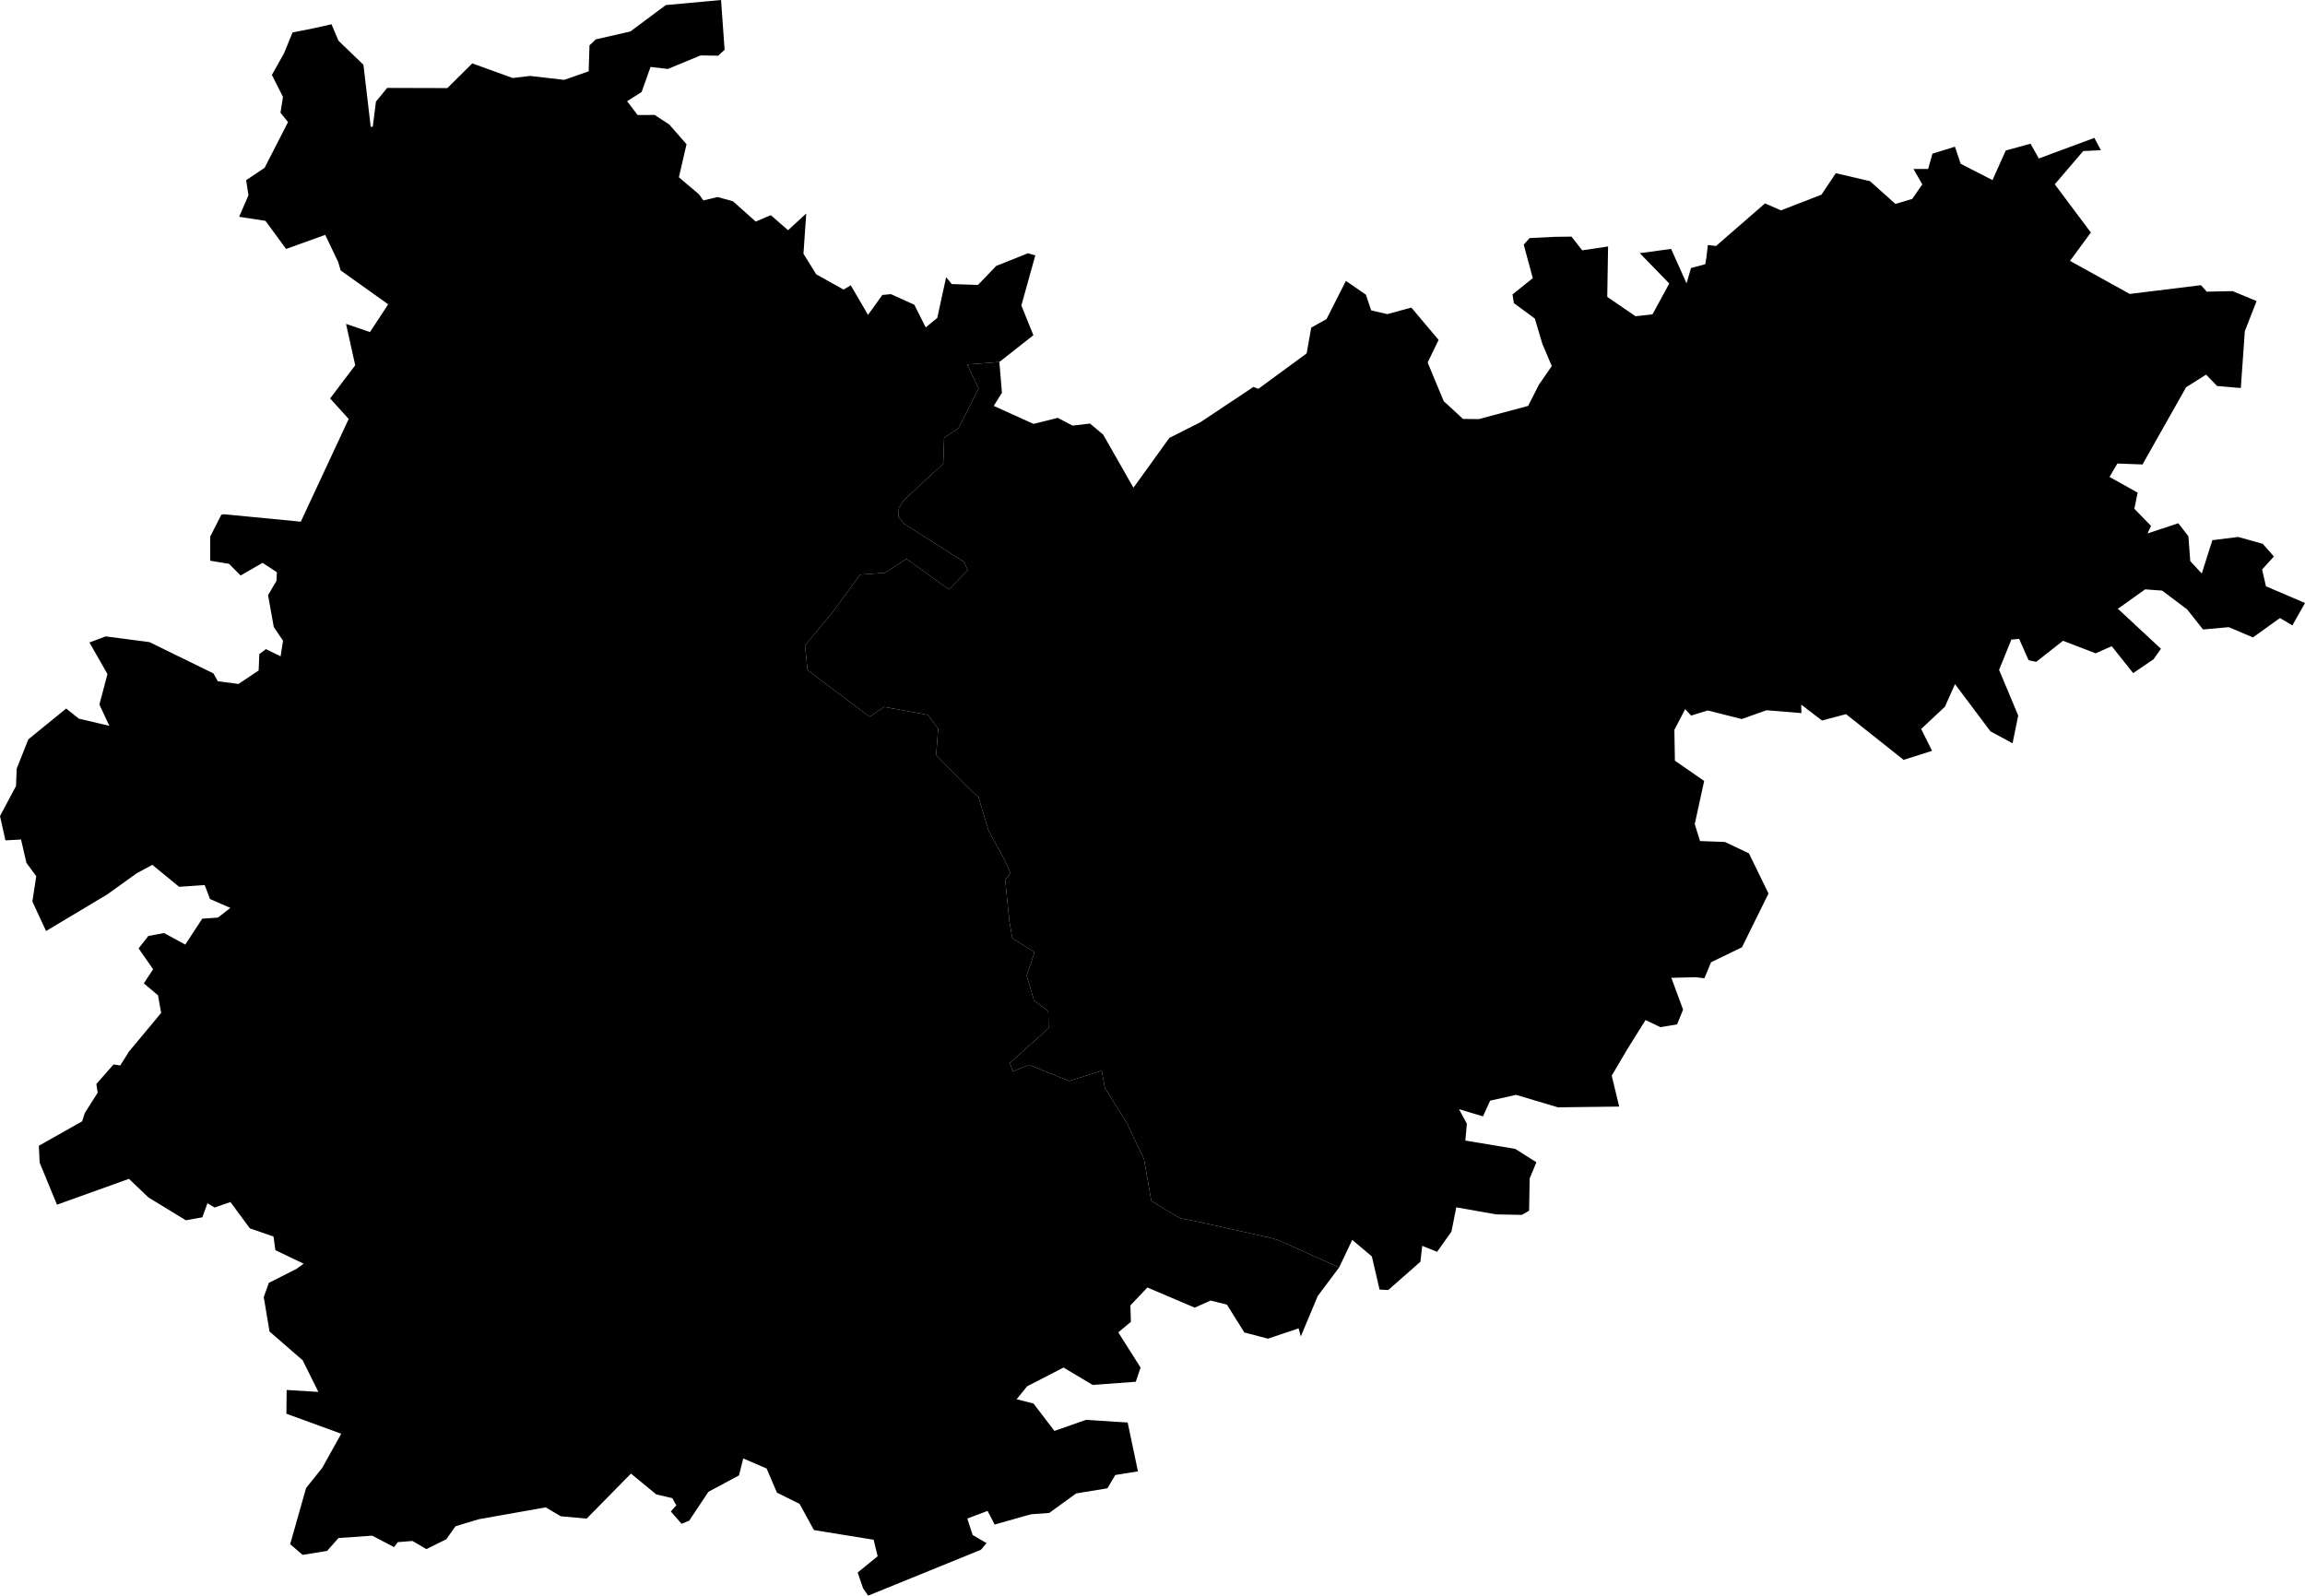 <svg xmlns="http://www.w3.org/2000/svg" version="1.1" xmlns:xlink="http://www.w3.org/1999/xlink" xmlns:svgjs="http://svgjs.dev/svgjs" viewBox="0 0 106.945 74.032"><path class="circo" id="id-082-01" d="M79.117 12.259L78.458 12.434L78.251 13.147L77.535 11.549L76.08 11.745L77.449 13.153L76.67 14.585L75.883 14.672L74.571 13.774L74.61 11.435L73.409 11.614L72.914 10.978L72.135 10.988L70.97 11.045L70.696 11.349L71.117 12.905L70.176 13.661L70.24 14.064L71.212 14.781L71.562 15.957L71.998 16.983L71.404 17.843L70.901 18.832L68.609 19.446L67.879 19.437L66.983 18.612L66.239 16.82L66.747 15.77L65.482 14.271L64.367 14.574L63.619 14.4L63.371 13.669L62.445 13.033L61.547 14.804L60.837 15.2L60.624 16.397L58.383 18.04L58.154 17.952L55.698 19.588L54.254 20.318L52.588 22.629L51.186 20.167L50.573 19.651L49.765 19.747L49.078 19.388L47.952 19.667L46.106 18.833L46.487 18.223L46.367 16.796L44.874 16.911L45.407 18.026L44.464 19.871L43.805 20.309L43.765 21.514L41.925 23.214L41.707 23.57L41.685 23.982L41.949 24.301L44.734 26.076L44.903 26.46L44.03 27.35L42.064 25.934L41.054 26.577L39.907 26.659L38.713 28.286L38.609 28.432L37.35 29.949L37.466 31.092L40.352 33.258L41.018 32.798L43.046 33.165L43.527 33.81L43.435 35.03L44.781 36.418L45.392 36.967L45.87 38.545L46.559 39.802L46.887 40.514L46.637 40.815L46.829 42.721L46.967 43.527L47.998 44.18L47.635 45.27L47.979 46.424L48.635 46.912L48.649 47.704L46.846 49.327L46.998 49.702L47.748 49.403L49.605 50.154L51.115 49.679L51.263 50.469L52.33 52.182L52.385 52.33L53.076 53.767L53.419 55.72L54.769 56.532L55.315 56.626L58.939 57.43L59.304 57.537L62.133 58.803L62.739 57.527L63.65 58.293L64.007 59.831L64.41 59.852L65.903 58.54L65.986 57.802L66.677 58.081L67.343 57.143L67.567 56.016L69.422 56.344L70.613 56.365L70.945 56.171L70.973 54.673L71.284 53.925L70.301 53.303L67.987 52.918L68.058 52.135L67.692 51.463L68.806 51.795L69.139 51.065L70.34 50.797L72.287 51.376L75.126 51.341L74.779 49.908L75.512 48.663L76.348 47.327L77.037 47.657L77.812 47.527L78.09 46.842L77.545 45.366L78.68 45.34L79.079 45.388L79.389 44.644L80.822 43.95L82.053 41.455L81.145 39.592L80.03 39.064L78.876 39.022L78.631 38.236L79.068 36.233L77.71 35.293L77.686 33.864L78.186 32.902L78.465 33.201L79.234 32.963L80.81 33.361L81.96 32.953L83.578 33.085L83.573 32.694L84.535 33.429L85.65 33.134L88.322 35.255L89.642 34.837L89.136 33.822L90.239 32.788L90.706 31.741L92.348 33.929L93.377 34.487L93.639 33.197L92.751 31.08L93.321 29.675L93.682 29.642L94.12 30.632L94.474 30.708L95.717 29.731L97.23 30.31L97.977 29.982L98.973 31.23L99.918 30.587L100.261 30.101L98.265 28.244L99.527 27.344L100.316 27.402L101.473 28.27L102.214 29.205L103.409 29.098L104.529 29.574L105.782 28.676L106.36 29.016L106.945 27.977L105.134 27.202L104.954 26.421L105.502 25.82L104.984 25.231L103.846 24.913L102.647 25.062L102.156 26.609L101.622 26.036L101.535 24.881L101.068 24.277L99.639 24.749L99.8 24.399L99.028 23.606L99.18 22.856L97.875 22.128L98.24 21.506L99.405 21.549L101.429 17.967L102.356 17.381L102.864 17.907L103.967 18.004L104.153 15.367L104.699 13.967L103.585 13.507L102.386 13.532L102.119 13.231L98.814 13.638L96.042 12.104L97.01 10.789L95.336 8.552L96.655 7.007L97.474 6.969L97.173 6.397L94.595 7.353L94.21 6.667L93.06 6.984L92.445 8.356L90.969 7.598L90.703 6.806L89.66 7.129L89.461 7.839L88.779 7.839L89.188 8.555L88.722 9.228L87.941 9.461L86.762 8.406L85.176 8.035L84.51 9.032L82.63 9.761L81.892 9.436L79.617 11.414L79.239 11.365L79.173 11.942L79.117 12.259z">
      <title id="t448">Première circonscription du Tarn-et-Garonne</title>
      <desc id="d448">Cantons de : Caussade, Caylus, Lafrançaise, Molières, Monclar-de-Quercy, Montauban I, Montauban II, Montauban III, Montauban IV, Montauban V, Montauban VI, Montpezat-de-Quercy, Nègrepelisse, Saint-Antonin-Noble-Val, Villebrumier)</desc>
    </path><path class="circo" id="id-082-02" d="M9.744 41.712L9.497 41.062L8.311 41.145L7.068 40.126L6.341 40.518L4.97 41.502L2.137 43.196L1.501 41.824L1.682 40.654L1.227 40.035L0.976 38.95L0.253 38.99L0 37.863L0.744 36.467L0.773 35.666L1.315 34.303L3.071 32.873L3.656 33.343L5.073 33.676L4.612 32.687L4.986 31.274L4.15 29.809L4.901 29.526L6.935 29.792L9.903 31.244L10.107 31.607L11.066 31.733L12.001 31.107L12.032 30.345L12.338 30.117L13.019 30.452L13.132 29.728L12.703 29.092L12.437 27.614L12.826 26.951L12.846 26.549L12.182 26.113L11.165 26.701L10.625 26.159L9.752 26.015L9.755 24.893L10.266 23.886L10.377 23.858L13.957 24.204L16.178 19.438L15.316 18.486L16.481 16.946L16.055 15.028L17.166 15.406L18.01 14.119L15.805 12.546L15.692 12.16L15.09 10.897L13.274 11.55L12.316 10.246L11.096 10.059L11.527 9.061L11.421 8.358L12.276 7.787L13.363 5.666L13.014 5.228L13.129 4.496L12.615 3.476L13.18 2.469L13.573 1.506L14.615 1.298L15.38 1.125L15.703 1.888L16.862 3.005L17.2 5.883L17.296 5.881L17.442 4.716L17.962 4.079L20.756 4.087L21.913 2.941L23.786 3.62L24.591 3.523L26.179 3.706L27.313 3.308L27.35 2.105L27.641 1.827L29.245 1.461L30.892 0.236L33.454 0L33.62 2.309L33.322 2.583L32.506 2.572L30.984 3.2L30.182 3.105L29.77 4.27L29.097 4.695L29.583 5.337L30.376 5.333L31.053 5.777L31.853 6.692L31.499 8.225L32.424 9.009L32.637 9.299L33.289 9.141L34.006 9.337L35.064 10.281L35.761 9.982L36.564 10.681L37.408 9.904L37.278 11.772L37.869 12.726L39.137 13.435L39.473 13.239L40.274 14.61L40.938 13.685L41.336 13.648L42.422 14.14L42.95 15.19L43.486 14.752L43.899 12.858L44.155 13.179L45.375 13.22L46.224 12.336L47.693 11.751L48.035 11.848L47.388 14.173L47.946 15.552L46.367 16.796L44.874 16.911L45.407 18.026L44.464 19.871L43.805 20.309L43.765 21.514L41.925 23.214L41.707 23.57L41.685 23.982L41.949 24.301L44.734 26.076L44.903 26.46L44.03 27.35L42.064 25.934L41.054 26.577L39.907 26.659L38.713 28.286L38.609 28.432L37.35 29.949L37.466 31.092L40.352 33.258L41.018 32.798L43.046 33.165L43.527 33.81L43.435 35.03L44.781 36.418L45.392 36.967L45.87 38.545L46.559 39.802L46.887 40.514L46.637 40.815L46.829 42.721L46.967 43.527L47.998 44.18L47.635 45.27L47.979 46.424L48.635 46.912L48.649 47.704L46.846 49.327L46.998 49.702L47.748 49.403L49.605 50.154L51.115 49.679L51.263 50.469L52.33 52.182L52.385 52.33L53.076 53.767L53.419 55.72L54.769 56.532L55.315 56.626L58.939 57.43L59.304 57.537L62.133 58.803L61.142 60.125L60.353 62.006L60.252 61.63L58.829 62.109L57.735 61.823L56.926 60.531L56.171 60.341L55.431 60.67L53.235 59.735L52.447 60.566L52.47 61.328L51.884 61.817L52.919 63.449L52.697 64.109L50.694 64.255L49.344 63.45L47.656 64.319L47.169 64.92L47.952 65.119L48.922 66.39L50.384 65.877L52.32 66L52.797 68.265L51.747 68.435L51.379 69.052L49.931 69.29L48.683 70.194L47.855 70.256L47.612 70.318L46.149 70.734L45.821 70.101L44.879 70.455L45.127 71.219L45.774 71.594L45.513 71.903L40.28 74.032L40.047 73.699L39.792 72.96L40.72 72.205L40.533 71.438L37.765 70.991L37.098 69.775L36.048 69.254L35.57 68.134L34.484 67.666L34.287 68.454L32.868 69.215L31.976 70.554L31.623 70.699L31.123 70.127L31.379 69.843L31.192 69.508L30.447 69.334L29.274 68.369L29.174 68.471L27.22 70.458L26.017 70.349L25.319 69.936L22.223 70.485L21.137 70.811L20.706 71.416L19.782 71.873L19.138 71.495L18.459 71.549L18.282 71.779L17.27 71.25L15.706 71.359L15.176 71.957L14.038 72.141L13.463 71.643L14.202 69.037L14.95 68.104L15.832 66.52L13.288 65.592L13.3 64.49L14.772 64.58L14.042 63.11L12.506 61.779L12.237 60.177L12.475 59.519L13.747 58.877L14.089 58.632L12.778 58.004L12.69 57.371L11.593 56.992L10.691 55.77L9.958 56.025L9.625 55.827L9.387 56.479L8.622 56.617L6.888 55.558L5.983 54.694L2.643 55.893L1.839 53.942L1.802 53.159L3.814 52.024L3.929 51.649L4.531 50.697L4.47 50.293L5.269 49.386L5.58 49.434L5.902 48.922L5.959 48.82L7.477 46.995L7.331 46.178L6.674 45.626L7.104 44.969L6.43 44.002L6.883 43.425L7.612 43.29L8.596 43.825L9.383 42.624L10.112 42.573L10.689 42.124L9.744 41.712z">
      <title id="t449">Deuxième circonscription du Tarn-et-Garonne</title>
      <desc id="d449">Cantons de : Auvillar, Beaumont-de-Lomagne, Bourg-de-Visa, Castelsarrasin I, Castelsarrasin II, Grisolles, Lauzerte, Lavit, Moissac I, Moissac II, Montech, Montaigu-de-Quercy, Saint-Nicolas-de-la-Grave, Valence, Verdun-sur-Garonne</desc>
    </path></svg>